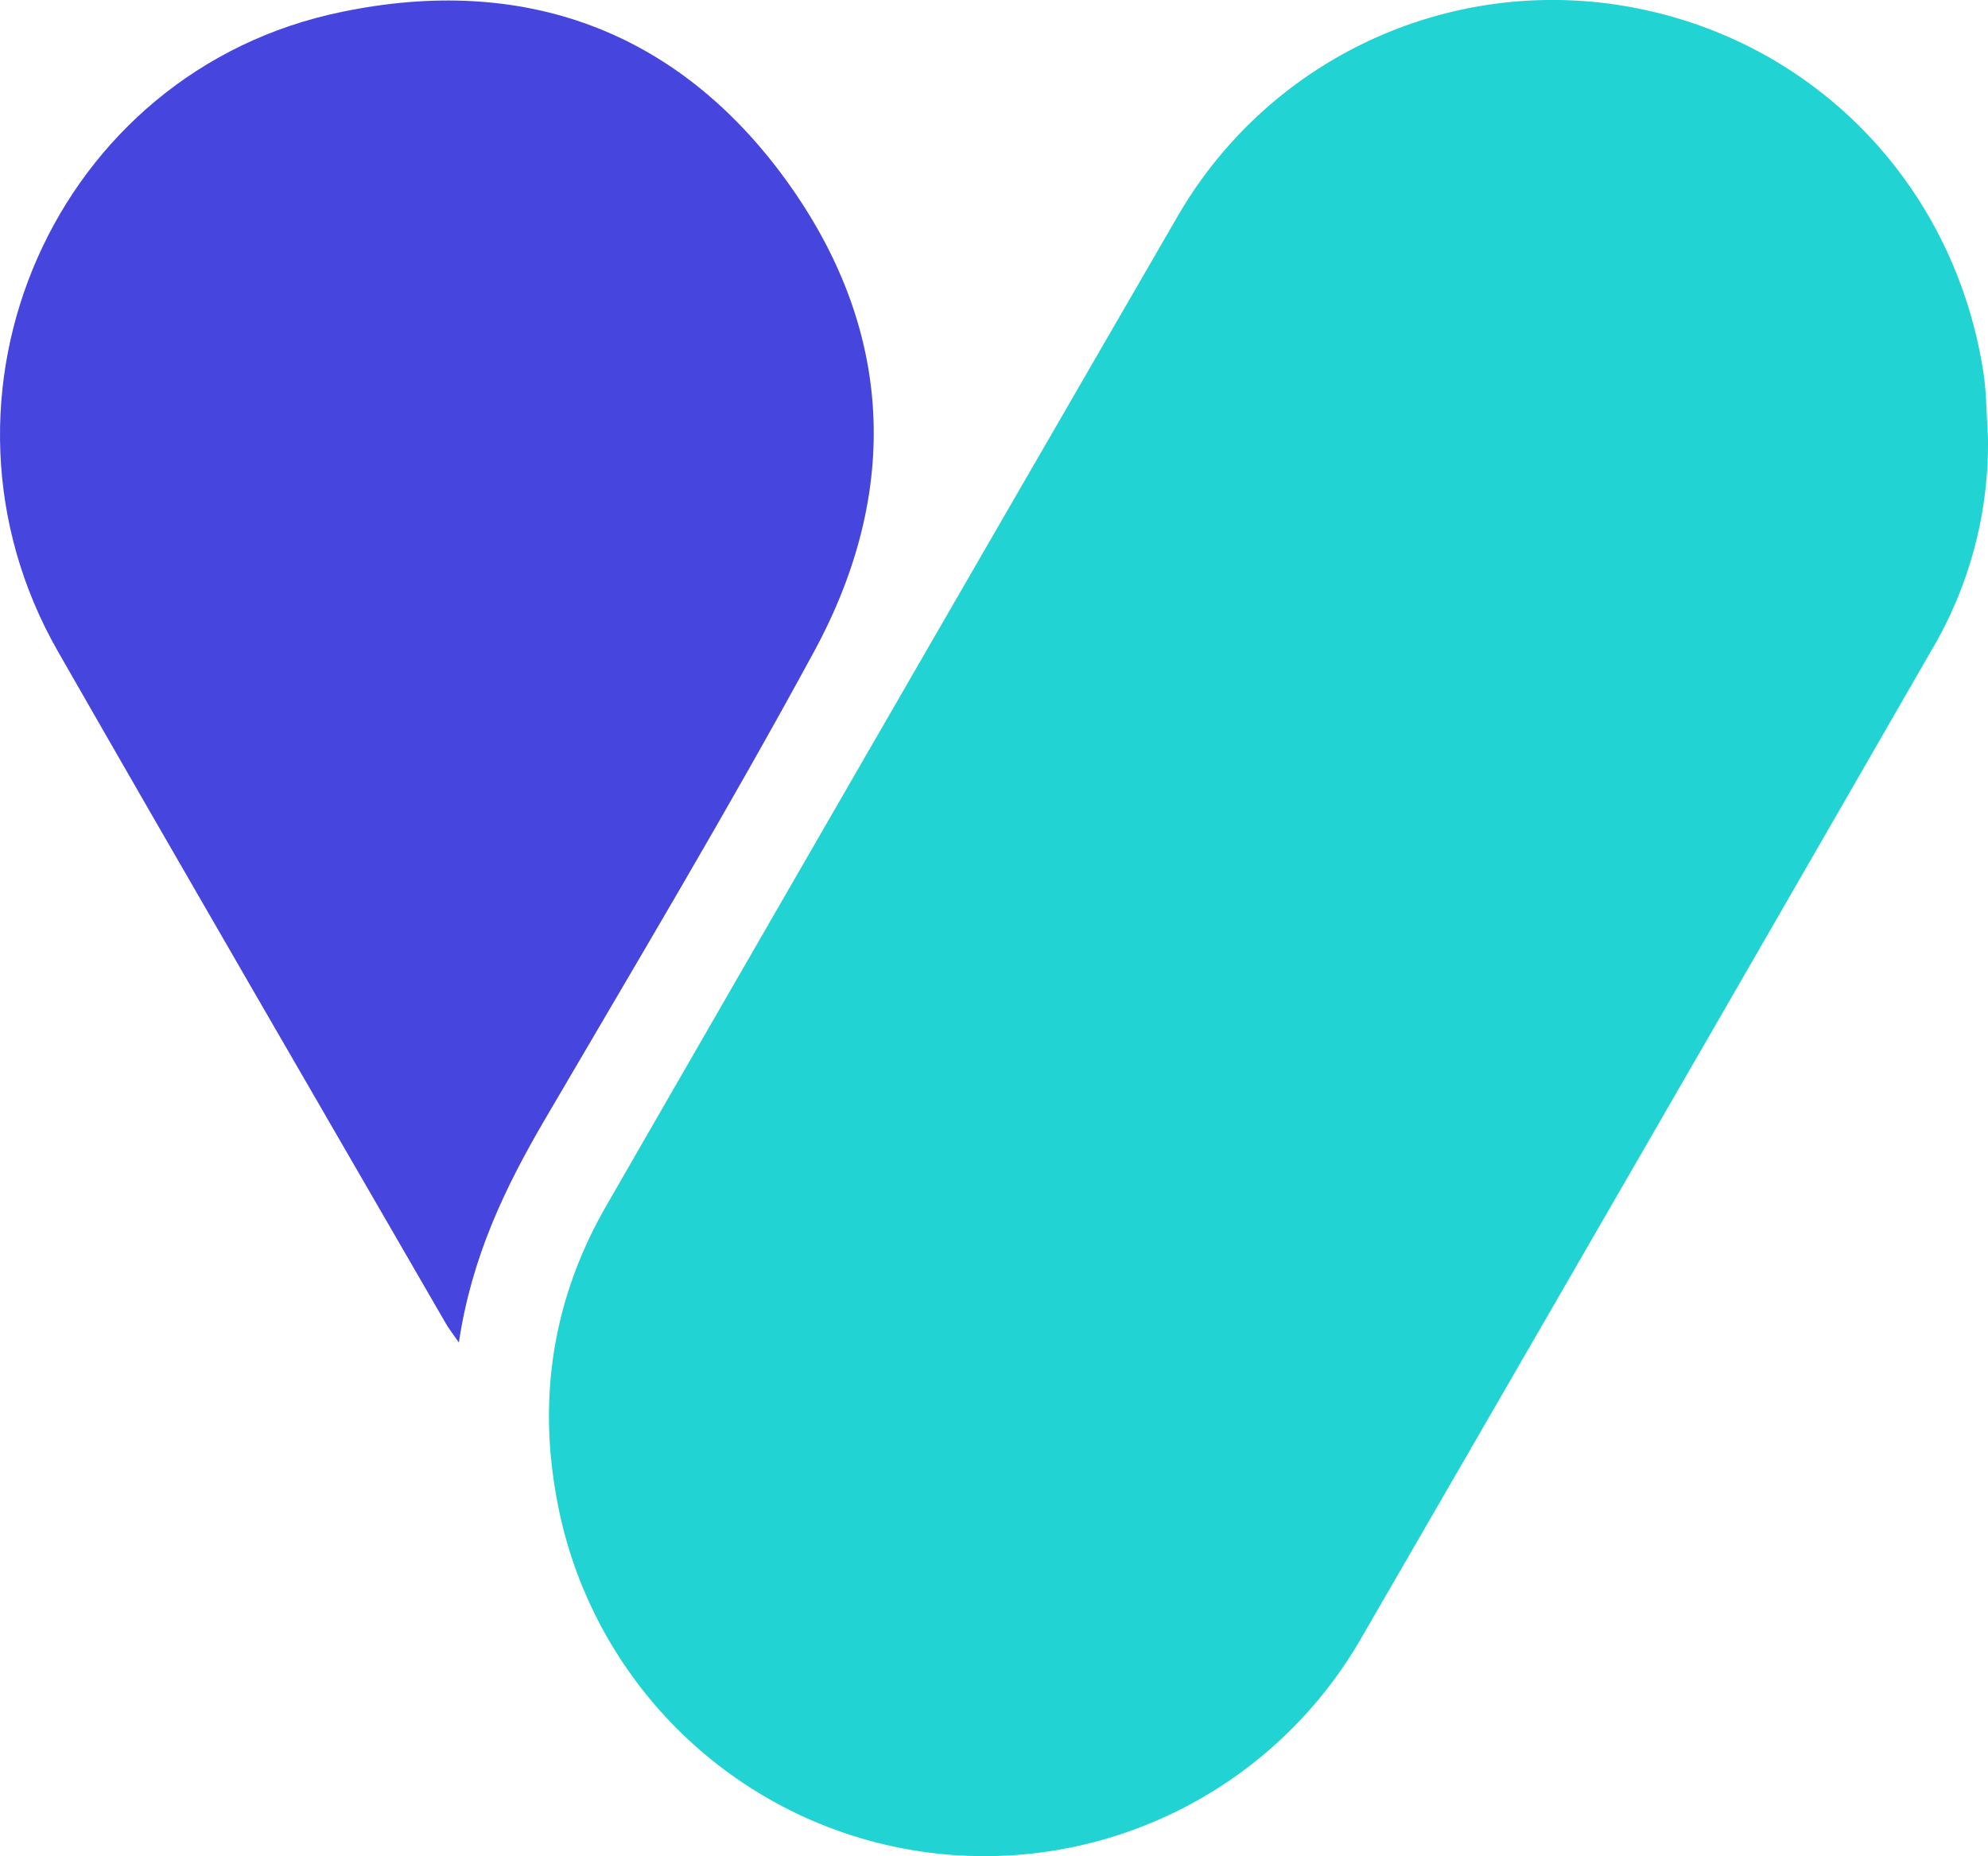 <svg xmlns="http://www.w3.org/2000/svg" viewBox="0 0 336.45 314.13"><defs><style>.cls-1{fill:#22d3d4;}.cls-2{fill:#4646de;}</style></defs><title>velox-icon</title><g id="Layer_2" data-name="Layer 2"><g id="Layer_1-2" data-name="Layer 1"><path class="cls-1" d="M336.44,73.94a68.58,68.58,0,0,1-9.43,35.9q-48.36,84-96.94,167.92A73.55,73.55,0,0,1,95,257.38c-4.34-18.74-2-36.72,7.69-53.46q48.14-83.61,96.48-167.08a73.26,73.26,0,0,1,77.55-35.5c30.59,5.9,53.81,29.93,58.86,61.1C336.22,66.22,336.18,70.1,336.44,73.94Z"/><path class="cls-2" d="M77.66,227.21c-1.17-1.7-1.74-2.41-2.18-3.18C53.57,186.12,31.57,148.28,9.82,110.28-14.92,67,9.28,11.93,57.9,2,88.46-4.33,114.52,5,133,30.44c18.24,25.12,19.55,52.6,4.77,79.84-14.53,26.77-30.2,52.92-45.58,79.22C85.47,201,79.82,212.71,77.66,227.21Z"/></g></g></svg>